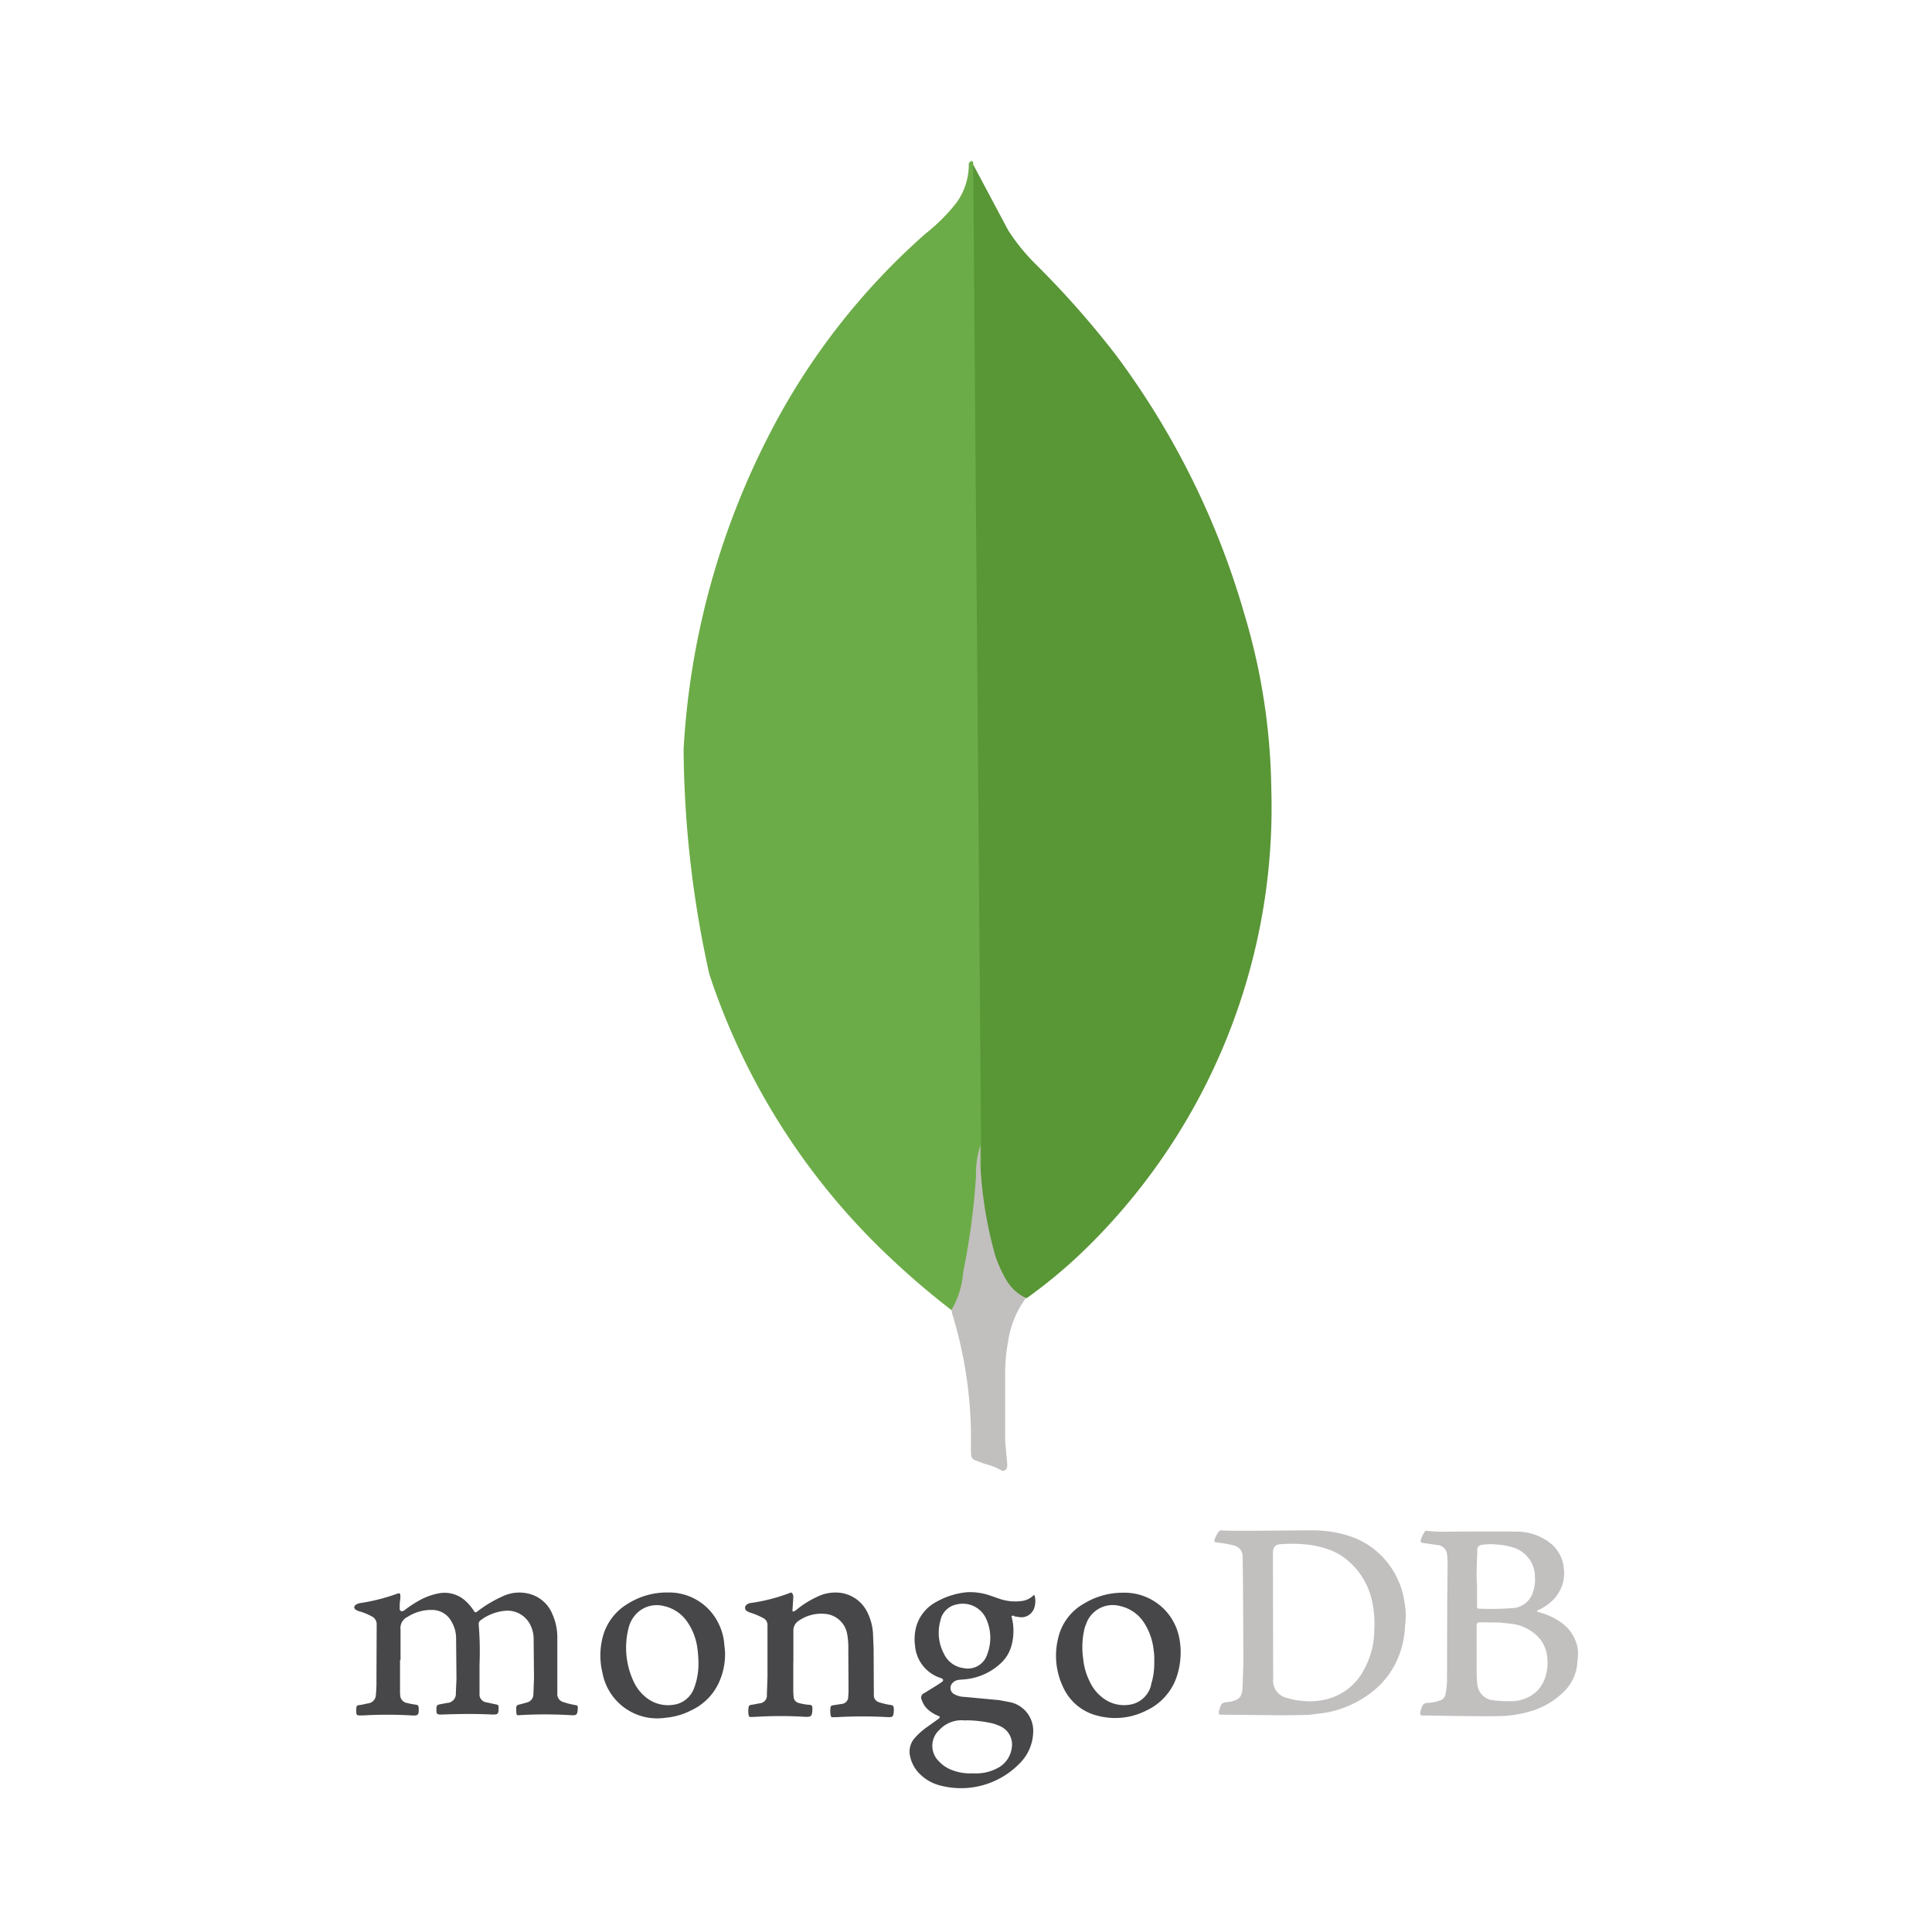 <?xml version="1.0" encoding="UTF-8"?> <svg xmlns="http://www.w3.org/2000/svg" xmlns:xlink="http://www.w3.org/1999/xlink" width="60" height="60" viewBox="0 0 60 60"><defs><clipPath id="clip-path"><rect id="Rectangle_817" data-name="Rectangle 817" width="60" height="60" transform="translate(682 258)" fill="#fff" stroke="#707070" stroke-width="1"></rect></clipPath></defs><g id="Mask_Group_56" data-name="Mask Group 56" transform="translate(-682 -258)" clip-path="url(#clip-path)"><g id="Group_30" data-name="Group 30" transform="translate(3514.012 719.427)"><path id="Path_68" data-name="Path 68" d="M1258.268,190.4l1.086,2.039a6.153,6.153,0,0,0,.819,1.02,28.25,28.25,0,0,1,2.546,2.881,25,25,0,0,1,3.965,8,19.7,19.7,0,0,1,.842,5.427,19.161,19.161,0,0,1-5.591,14.135,15.81,15.81,0,0,1-2,1.7c-.376,0-.554-.287-.709-.554a4.564,4.564,0,0,1-.554-1.595,7.658,7.658,0,0,1-.178-2.014v-.31C1258.466,221.06,1258.135,190.557,1258.268,190.4Z" transform="translate(-4060.057 -646.717)" fill="#599636"></path><path id="Path_69" data-name="Path 69" d="M873.746,185.617c-.043-.089-.089-.023-.135.023a2.047,2.047,0,0,1-.376,1.22,5.813,5.813,0,0,1-.976.976,21.22,21.22,0,0,0-4.761,6.07,24.32,24.32,0,0,0-2.744,9.926,32.985,32.985,0,0,0,.8,7,21.19,21.19,0,0,0,5.562,8.751,24.88,24.88,0,0,0,1.969,1.686c.2,0,.221-.178.267-.31a5.9,5.9,0,0,0,.2-.862l.445-3.322Z" transform="translate(-3675.536 -642)" fill="#6cac48"></path><path id="Path_70" data-name="Path 70" d="M1232.152,1531.789a3.008,3.008,0,0,1,.554-1.35,1.4,1.4,0,0,1-.62-.575,4.07,4.07,0,0,1-.331-.732,12.637,12.637,0,0,1-.465-2.856v-.575a2.791,2.791,0,0,0-.135.954,22.031,22.031,0,0,1-.4,2.991,2.644,2.644,0,0,1-.356,1.152.423.423,0,0,0,.023.155,13.184,13.184,0,0,1,.575,3.591v.445c0,.532-.023.42.42.6a1.948,1.948,0,0,1,.554.221c.135,0,.155-.109.155-.2l-.066-.732v-2.039A5.42,5.42,0,0,1,1232.152,1531.789Z" transform="translate(-4032.856 -1951.556)" fill="#c2bfbf"></path><path id="Path_71" data-name="Path 71" d="M418.411,2136.3v.986a.649.649,0,0,0,.007.117.248.248,0,0,0,.189.221,2.527,2.527,0,0,0,.3.058c.058.007.077.033.084.1.007.221-.012.247-.226.233a12.774,12.774,0,0,0-1.5,0h-.047c-.156.007-.168-.007-.168-.163,0-.026.007-.058.007-.084a.07.07,0,0,1,.077-.072c.1-.011.2-.04.3-.058a.268.268,0,0,0,.226-.254,3.707,3.707,0,0,0,.019-.454l.007-1.738a.268.268,0,0,0-.142-.247,1.918,1.918,0,0,0-.37-.156.409.409,0,0,1-.109-.04c-.1-.047-.1-.131-.007-.182a.367.367,0,0,1,.109-.04,5.9,5.9,0,0,0,1.153-.291c.077-.025.1-.019.1.058a.531.531,0,0,1-.007.149,1.788,1.788,0,0,0-.012.247.088.088,0,0,0,.04.084c.033.019.065,0,.1-.019a3.39,3.39,0,0,1,.422-.284,2.008,2.008,0,0,1,.687-.254.965.965,0,0,1,.785.233,1.507,1.507,0,0,1,.247.284c.065.1.072.1.156.032a3.927,3.927,0,0,1,.785-.461,1.207,1.207,0,0,1,.888-.04,1.064,1.064,0,0,1,.636.615,1.745,1.745,0,0,1,.149.727v1.738a.251.251,0,0,0,.163.247,2.459,2.459,0,0,0,.389.1c.084.019.084.019.084.1-.012.214-.033.226-.24.214a13.422,13.422,0,0,0-1.561,0c-.1.007-.1.007-.109-.1v-.032c-.007-.175-.007-.175.163-.214l.168-.047a.262.262,0,0,0,.2-.254l.019-.487-.012-1.27a.947.947,0,0,0-.072-.331.794.794,0,0,0-.862-.5,1.473,1.473,0,0,0-.7.28.143.143,0,0,0-.072.135,10.071,10.071,0,0,1,.026,1.244v.9a.25.25,0,0,0,.221.28l.3.065c.047.007.072.026.072.077v.046c-.007.182-.019.189-.2.189-.519-.026-1.037-.019-1.549,0-.175.007-.189-.012-.182-.189.007-.1.019-.109.116-.13l.214-.04a.284.284,0,0,0,.273-.312l.019-.436-.012-1.3a1.024,1.024,0,0,0-.135-.466.681.681,0,0,0-.61-.375,1.363,1.363,0,0,0-.759.214.384.384,0,0,0-.221.4v.946Zm12.213.04v.913a1.761,1.761,0,0,0,.012.193.2.2,0,0,0,.156.182,1.534,1.534,0,0,0,.342.058c.065.007.077.033.084.084v.047c-.007.226-.033.254-.254.24a12.42,12.42,0,0,0-1.477,0l-.189.007c-.04,0-.047-.019-.058-.047a.672.672,0,0,1,0-.272c.007-.039.033-.047.072-.058.1-.012.175-.032.266-.047a.243.243,0,0,0,.226-.272l.019-.545v-1.6a.242.242,0,0,0-.149-.24,2.371,2.371,0,0,0-.37-.156.414.414,0,0,1-.109-.047.117.117,0,0,1-.012-.207.218.218,0,0,1,.13-.051,5.521,5.521,0,0,0,1.207-.312c.047-.019.065-.007.084.033a.225.225,0,0,1,.019.13l-.019.305c0,.04-.019.1.012.11s.065-.033.1-.047a2.841,2.841,0,0,1,.629-.4,1.285,1.285,0,0,1,.641-.142,1.087,1.087,0,0,1,.946.629,1.677,1.677,0,0,1,.168.647l.019.475.007,1.433a.22.22,0,0,0,.156.221,2.2,2.2,0,0,0,.349.084c.1.012.109.033.116.13v.033c-.012.221-.026.226-.247.214a13.7,13.7,0,0,0-1.451,0c-.065.007-.13,0-.189.007-.04,0-.065-.007-.072-.047a.738.738,0,0,1-.007-.259c.007-.04.026-.058.072-.065l.3-.047a.214.214,0,0,0,.175-.188l.012-.182-.007-1.356a2.235,2.235,0,0,0-.04-.466.757.757,0,0,0-.673-.6,1.228,1.228,0,0,0-.818.207.357.357,0,0,0-.175.324v.979c0-.019,0-.019.007-.019Z" transform="translate(-3238 -2546.168)" fill="#47474a"></path><path id="Path_72" data-name="Path 72" d="M1593.594,2051.959a2.544,2.544,0,0,0-.552-1.265,2.494,2.494,0,0,0-1-.738,3.59,3.59,0,0,0-1.284-.233c-.182-.007-2.658.032-2.84,0a.1.1,0,0,0-.1.047.662.662,0,0,0-.084.149c-.077.174-.077.163.109.189a3.6,3.6,0,0,1,.454.084.36.36,0,0,1,.266.272c.012.072.026,2.353.026,3.415l-.026.759a.646.646,0,0,1-.033.168.272.272,0,0,1-.149.175.79.79,0,0,1-.273.073c-.175.019-.2.025-.258.221l-.019.072c-.012.084-.007.1.077.1l1.938.019.759-.012.524-.065a3.259,3.259,0,0,0,1.582-.752,2.615,2.615,0,0,0,.622-.818,2.9,2.9,0,0,0,.28-1.16A2.191,2.191,0,0,0,1593.594,2051.959Zm-.939.92a2.575,2.575,0,0,1-.324,1.179,1.8,1.8,0,0,1-1.2.92,2.129,2.129,0,0,1-.711.04,2.173,2.173,0,0,1-.505-.1.541.541,0,0,1-.4-.568l-.007-3.909c0-.233.1-.284.272-.291a4.639,4.639,0,0,1,.764.011,2.936,2.936,0,0,1,.785.189,1.88,1.88,0,0,1,.512.317,2.26,2.26,0,0,1,.711,1.114,3.219,3.219,0,0,1,.1,1.083Zm6.327.636a.566.566,0,0,0-.007-.11,1.245,1.245,0,0,0-.538-.836,2.053,2.053,0,0,0-.622-.291c-.04-.012-.072-.025-.109-.032a.056.056,0,0,1,.047-.047,1.629,1.629,0,0,0,.364-.233,1.2,1.2,0,0,0,.4-.629,1.079,1.079,0,0,0,.026-.415,1.118,1.118,0,0,0-.473-.843,1.7,1.7,0,0,0-1.011-.317c-.7-.011-1.407,0-2.106,0a4.185,4.185,0,0,1-.61-.019c-.04-.007-.1-.019-.123.026a.914.914,0,0,0-.123.265c-.007.047.007.072.058.077l.447.065a.324.324,0,0,1,.312.28,3.025,3.025,0,0,1,.019.323l-.012,1.211-.007,2.4a2.153,2.153,0,0,1-.047.422.236.236,0,0,1-.168.193,1.327,1.327,0,0,1-.389.077.162.162,0,0,0-.168.109.93.93,0,0,0-.058.182c-.012.077.007.1.084.1.058-.007,2.2.047,2.6.007a3.748,3.748,0,0,0,.713-.131,2.448,2.448,0,0,0,1.083-.636,1.385,1.385,0,0,0,.4-.934A1.179,1.179,0,0,0,1598.982,2053.515Zm-3.145-2.658.019-.52a.145.145,0,0,1,.135-.163,1.852,1.852,0,0,1,.466-.012,2.281,2.281,0,0,1,.461.077.969.969,0,0,1,.636.52.929.929,0,0,1,.091.4,1.258,1.258,0,0,1-.077.531.708.708,0,0,1-.538.44,8.964,8.964,0,0,1-1.083.026c-.1,0-.1-.012-.1-.109v-.61a4.278,4.278,0,0,1-.007-.571Zm2.106,3.487a1,1,0,0,1-.6.6,1.126,1.126,0,0,1-.475.084,3.757,3.757,0,0,1-.6-.04.561.561,0,0,1-.415-.506c-.033-.331-.012-.668-.019-.913v-.855c0-.1.012-.135.124-.135l.61.007.415.047a1.4,1.4,0,0,1,.764.4,1.06,1.06,0,0,1,.28.641,1.452,1.452,0,0,1-.077.661Z" transform="translate(-4381.988 -2463.623)" fill="#c2bfbf"></path><path id="Path_73" data-name="Path 73" d="M764.972,2134.683l.168.025a.419.419,0,0,0,.461-.312.669.669,0,0,0,0-.371c-.04,0-.058.033-.077.047a.622.622,0,0,1-.324.135,1.5,1.5,0,0,1-.694-.072l-.317-.11a1.91,1.91,0,0,0-.687-.091,2.375,2.375,0,0,0-.934.291,1.265,1.265,0,0,0-.636.764,1.52,1.52,0,0,0-.04.615,1.15,1.15,0,0,0,.752.979c.026.007.047.018.072.026.058.032.065.065.012.11l-.163.109-.389.24a.145.145,0,0,0-.077.208.693.693,0,0,0,.207.313,1.07,1.07,0,0,0,.3.182c.072.032.072.047.007.1l-.37.265a2.116,2.116,0,0,0-.349.312.637.637,0,0,0-.156.582,1.082,1.082,0,0,0,.338.583,1.361,1.361,0,0,0,.6.324,2.541,2.541,0,0,0,2.469-.692,1.412,1.412,0,0,0,.415-.948.909.909,0,0,0-.7-.945l-.349-.066-1.069-.1a.719.719,0,0,1-.331-.084.22.22,0,0,1-.077-.324.309.309,0,0,1,.221-.123l.207-.018a1.879,1.879,0,0,0,1.095-.5,1.15,1.15,0,0,0,.331-.552,1.731,1.731,0,0,0,.012-.852c-.019-.072-.012-.077.077-.065Zm-1.589,3.229a.64.64,0,0,0,.116,0,3.743,3.743,0,0,1,.818.1,1.688,1.688,0,0,1,.254.1.622.622,0,0,1,.324.654.823.823,0,0,1-.454.636,1.4,1.4,0,0,1-.552.156,1.958,1.958,0,0,1-.207,0,1.537,1.537,0,0,1-.662-.109,1.022,1.022,0,0,1-.382-.259.667.667,0,0,1,.007-.978A.941.941,0,0,1,763.383,2137.911Zm.741-2.022a.632.632,0,0,1-.731.4.781.781,0,0,1-.6-.436,1.391,1.391,0,0,1-.116-1.03.637.637,0,0,1,.519-.513.794.794,0,0,1,.895.429,1.408,1.408,0,0,1,.135.694A1.479,1.479,0,0,1,764.124,2135.889Zm-8.167-.443a1.8,1.8,0,0,0-.429-.934,1.713,1.713,0,0,0-1.323-.571,2.274,2.274,0,0,0-1.244.356,1.693,1.693,0,0,0-.759.992,2.256,2.256,0,0,0-.019,1.142,1.729,1.729,0,0,0,1.964,1.4,2.139,2.139,0,0,0,.8-.233,1.756,1.756,0,0,0,.836-.823,2.12,2.12,0,0,0,.207-1Zm-.92,1.44a.788.788,0,0,1-.669.545,1.081,1.081,0,0,1-.79-.2,1.349,1.349,0,0,1-.408-.487,2.474,2.474,0,0,1-.175-1.7.961.961,0,0,1,.273-.473.881.881,0,0,1,.829-.207,1.18,1.18,0,0,1,.71.473,1.857,1.857,0,0,1,.324.829,3.767,3.767,0,0,1,.033.4,2.162,2.162,0,0,1-.124.818Zm15.083-1.386a1.753,1.753,0,0,0-.454-1,1.733,1.733,0,0,0-1.309-.552,2.309,2.309,0,0,0-1.207.331,1.651,1.651,0,0,0-.811,1.069,2.261,2.261,0,0,0,.156,1.542,1.58,1.58,0,0,0,1.058.876,2.13,2.13,0,0,0,1.53-.163,1.785,1.785,0,0,0,.908-.971,2.389,2.389,0,0,0,.149-.862A1.826,1.826,0,0,0,770.12,2135.5Zm-.894,1.3a.807.807,0,0,1-.694.629,1.069,1.069,0,0,1-.764-.182,1.322,1.322,0,0,1-.447-.531,1.99,1.99,0,0,1-.207-.713,2.483,2.483,0,0,1,.033-.908.9.9,0,0,1,.058-.175.873.873,0,0,1,1.058-.557,1.187,1.187,0,0,1,.738.513,1.919,1.919,0,0,1,.3.853,1.779,1.779,0,0,1,.019.363,2.174,2.174,0,0,1-.1.713Z" transform="translate(-3565.486 -2545.913)" fill="#47474a"></path></g></g></svg> 
